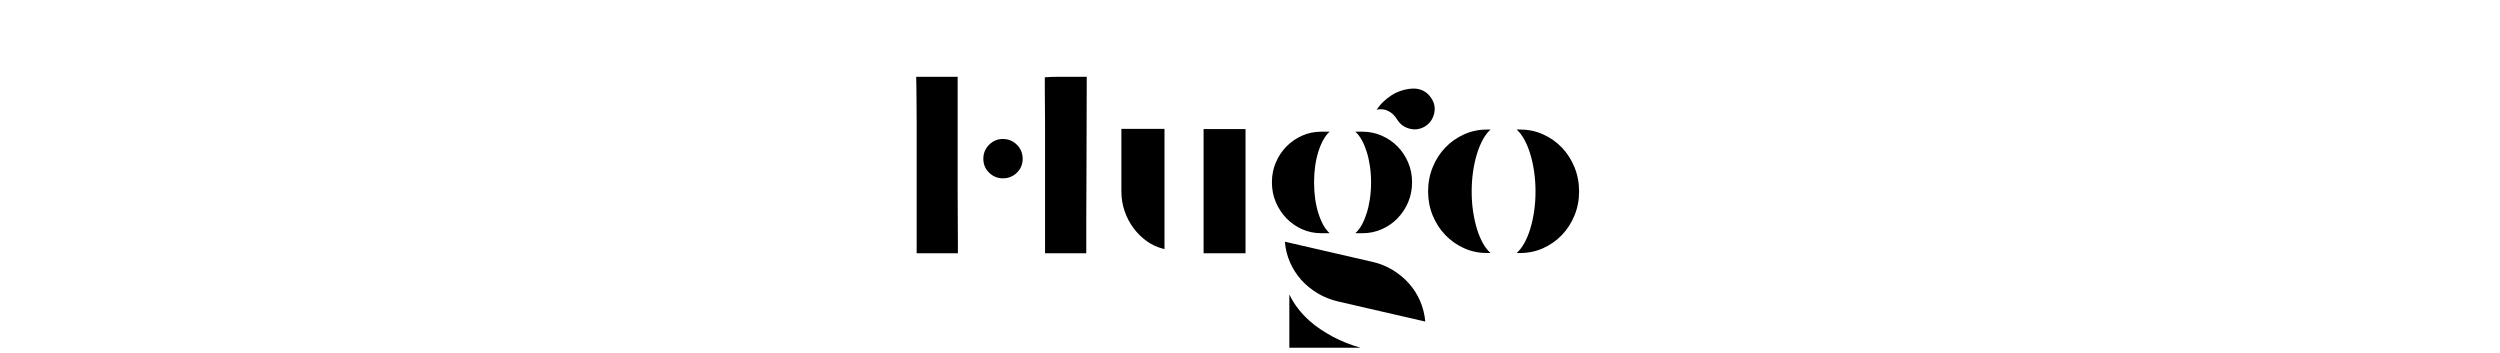 <?xml version="1.0" encoding="UTF-8"?>
<svg height="1em" viewBox="0 0 113.2 60">
<g id="SvgjsG2480" transform="translate(0 3)" fill="currentColor">
<path d="M11.32 23.96 c0 -0.933 0.327 -1.727 0.98 -2.38 s1.433 -0.98 2.34 -0.98 c0.933 0 1.727 0.327 2.38 0.98 s0.98 1.447 0.98 2.38 s-0.327 1.72 -0.98 2.36 s-1.447 0.96 -2.38 0.96 c-0.907 0 -1.687 -0.32 -2.34 -0.96 s-0.98 -1.427 -0.98 -2.36 z M6.96 10.04 l0 14.12 l0 5.36 l0.02 4.84 l0.02 3.72 l0 1.92 l-7 0 l0 -22.32 c0 -1.013 -0.007 -1.987 -0.02 -2.92 s-0.02 -1.747 -0.02 -2.44 c-0.027 -0.827 -0.04 -1.587 -0.04 -2.28 l7.04 0 z M21.76 10.12 l0.3 -0.02 l0.82 -0.04 l1.14 -0.02 l1.3 0 l3.56 0 c-0.027 5.2 -0.04 9.907 -0.04 14.12 c0 1.813 -0.007 3.6 -0.02 5.36 s-0.02 3.373 -0.02 4.84 l0 3.72 l0 1.92 l-7 0 l0 -22 c0 -1.013 -0.007 -1.993 -0.02 -2.94 s-0.02 -1.793 -0.02 -2.54 l0 -2.4 z M55.84 40 l-7.12 0 l0 -21.08 l7.12 0 l0 21.08 z M41.72 39.2 c-0.933 -0.24 -1.82 -0.66 -2.66 -1.26 s-1.58 -1.327 -2.22 -2.18 s-1.147 -1.813 -1.52 -2.88 s-0.56 -2.187 -0.56 -3.36 l0 -10.64 l7.32 0 l0 11.2 l0 9.2 c-0.08 0 -0.2 -0.027 -0.36 -0.08 z M75.72 19.36 c1.147 0 2.233 0.227 3.26 0.68 s1.92 1.067 2.68 1.84 s1.36 1.68 1.8 2.72 s0.66 2.16 0.66 3.36 s-0.22 2.32 -0.66 3.36 s-1.04 1.953 -1.8 2.74 s-1.653 1.407 -2.68 1.86 s-2.113 0.68 -3.26 0.68 l-1.24 0 c0.4 -0.347 0.76 -0.807 1.08 -1.38 s0.6 -1.233 0.84 -1.98 s0.427 -1.567 0.56 -2.46 s0.2 -1.833 0.2 -2.82 c0 -0.96 -0.067 -1.887 -0.2 -2.78 s-0.32 -1.713 -0.56 -2.46 s-0.52 -1.407 -0.84 -1.98 s-0.68 -1.033 -1.08 -1.38 l1.24 0 z M68.72 36.6 c-1.173 0 -2.267 -0.227 -3.28 -0.68 s-1.9 -1.073 -2.66 -1.86 s-1.36 -1.7 -1.8 -2.74 s-0.66 -2.16 -0.66 -3.36 s0.22 -2.32 0.66 -3.36 s1.04 -1.947 1.8 -2.72 s1.647 -1.387 2.66 -1.84 s2.107 -0.68 3.28 -0.68 l1.4 0 c-0.773 0.693 -1.407 1.813 -1.9 3.36 s-0.74 3.293 -0.74 5.24 c0 1.973 0.247 3.733 0.74 5.28 s1.127 2.667 1.9 3.36 l-1.4 0 z M77.32 41.44 c1.28 0.293 2.447 0.76 3.5 1.4 s1.973 1.4 2.76 2.28 s1.42 1.873 1.9 2.98 s0.773 2.273 0.88 3.5 l-14.76 -3.4 c-1.28 -0.293 -2.453 -0.76 -3.52 -1.4 s-1.993 -1.4 -2.78 -2.28 s-1.42 -1.867 -1.9 -2.96 s-0.773 -2.267 -0.88 -3.52 l14.76 3.4 l0.04 0 z M63.28 47 c0.427 0.88 0.927 1.687 1.5 2.42 s1.187 1.393 1.84 1.98 s1.327 1.107 2.02 1.56 s1.36 0.853 2 1.2 c1.52 0.8 3.093 1.427 4.72 1.88 l-12.08 0 l0 -9.04 z M87.44 13.76 c0.507 0.8 0.647 1.653 0.42 2.56 s-0.727 1.613 -1.5 2.12 c-0.827 0.507 -1.7 0.647 -2.62 0.42 s-1.633 -0.74 -2.14 -1.54 c-0.373 -0.587 -0.76 -1.007 -1.16 -1.26 s-0.773 -0.407 -1.12 -0.46 c-0.4 -0.08 -0.8 -0.067 -1.2 0.04 c0.293 -0.48 0.667 -0.933 1.12 -1.36 c0.373 -0.373 0.847 -0.747 1.42 -1.12 s1.247 -0.667 2.02 -0.88 c2.187 -0.587 3.773 -0.093 4.76 1.48 z M102.52 19 c1.36 0 2.647 0.273 3.86 0.82 s2.273 1.293 3.18 2.24 s1.62 2.06 2.14 3.34 s0.78 2.653 0.78 4.12 c0 1.44 -0.26 2.793 -0.78 4.06 s-1.233 2.373 -2.14 3.32 s-1.967 1.693 -3.18 2.24 s-2.5 0.82 -3.86 0.82 l-0.64 0 c0.48 -0.427 0.913 -0.987 1.3 -1.68 s0.72 -1.493 1 -2.4 s0.5 -1.9 0.66 -2.98 s0.24 -2.207 0.24 -3.38 s-0.08 -2.307 -0.24 -3.4 s-0.38 -2.093 -0.66 -3 s-0.613 -1.713 -1 -2.42 s-0.82 -1.273 -1.3 -1.7 l0.64 0 z M96.8 39.96 c-1.36 0 -2.647 -0.273 -3.86 -0.82 s-2.273 -1.293 -3.18 -2.24 s-1.62 -2.053 -2.14 -3.32 s-0.78 -2.62 -0.78 -4.06 c0 -1.467 0.26 -2.84 0.78 -4.12 s1.233 -2.393 2.14 -3.34 s1.967 -1.693 3.18 -2.24 s2.5 -0.82 3.86 -0.82 l0.64 0 c-0.48 0.427 -0.913 0.993 -1.3 1.7 s-0.72 1.513 -1 2.42 s-0.5 1.907 -0.66 3 s-0.24 2.227 -0.24 3.4 s0.08 2.3 0.24 3.38 s0.38 2.073 0.66 2.98 s0.613 1.707 1 2.4 s0.82 1.253 1.3 1.68 l-0.64 0 z"></path></g>
</svg>
